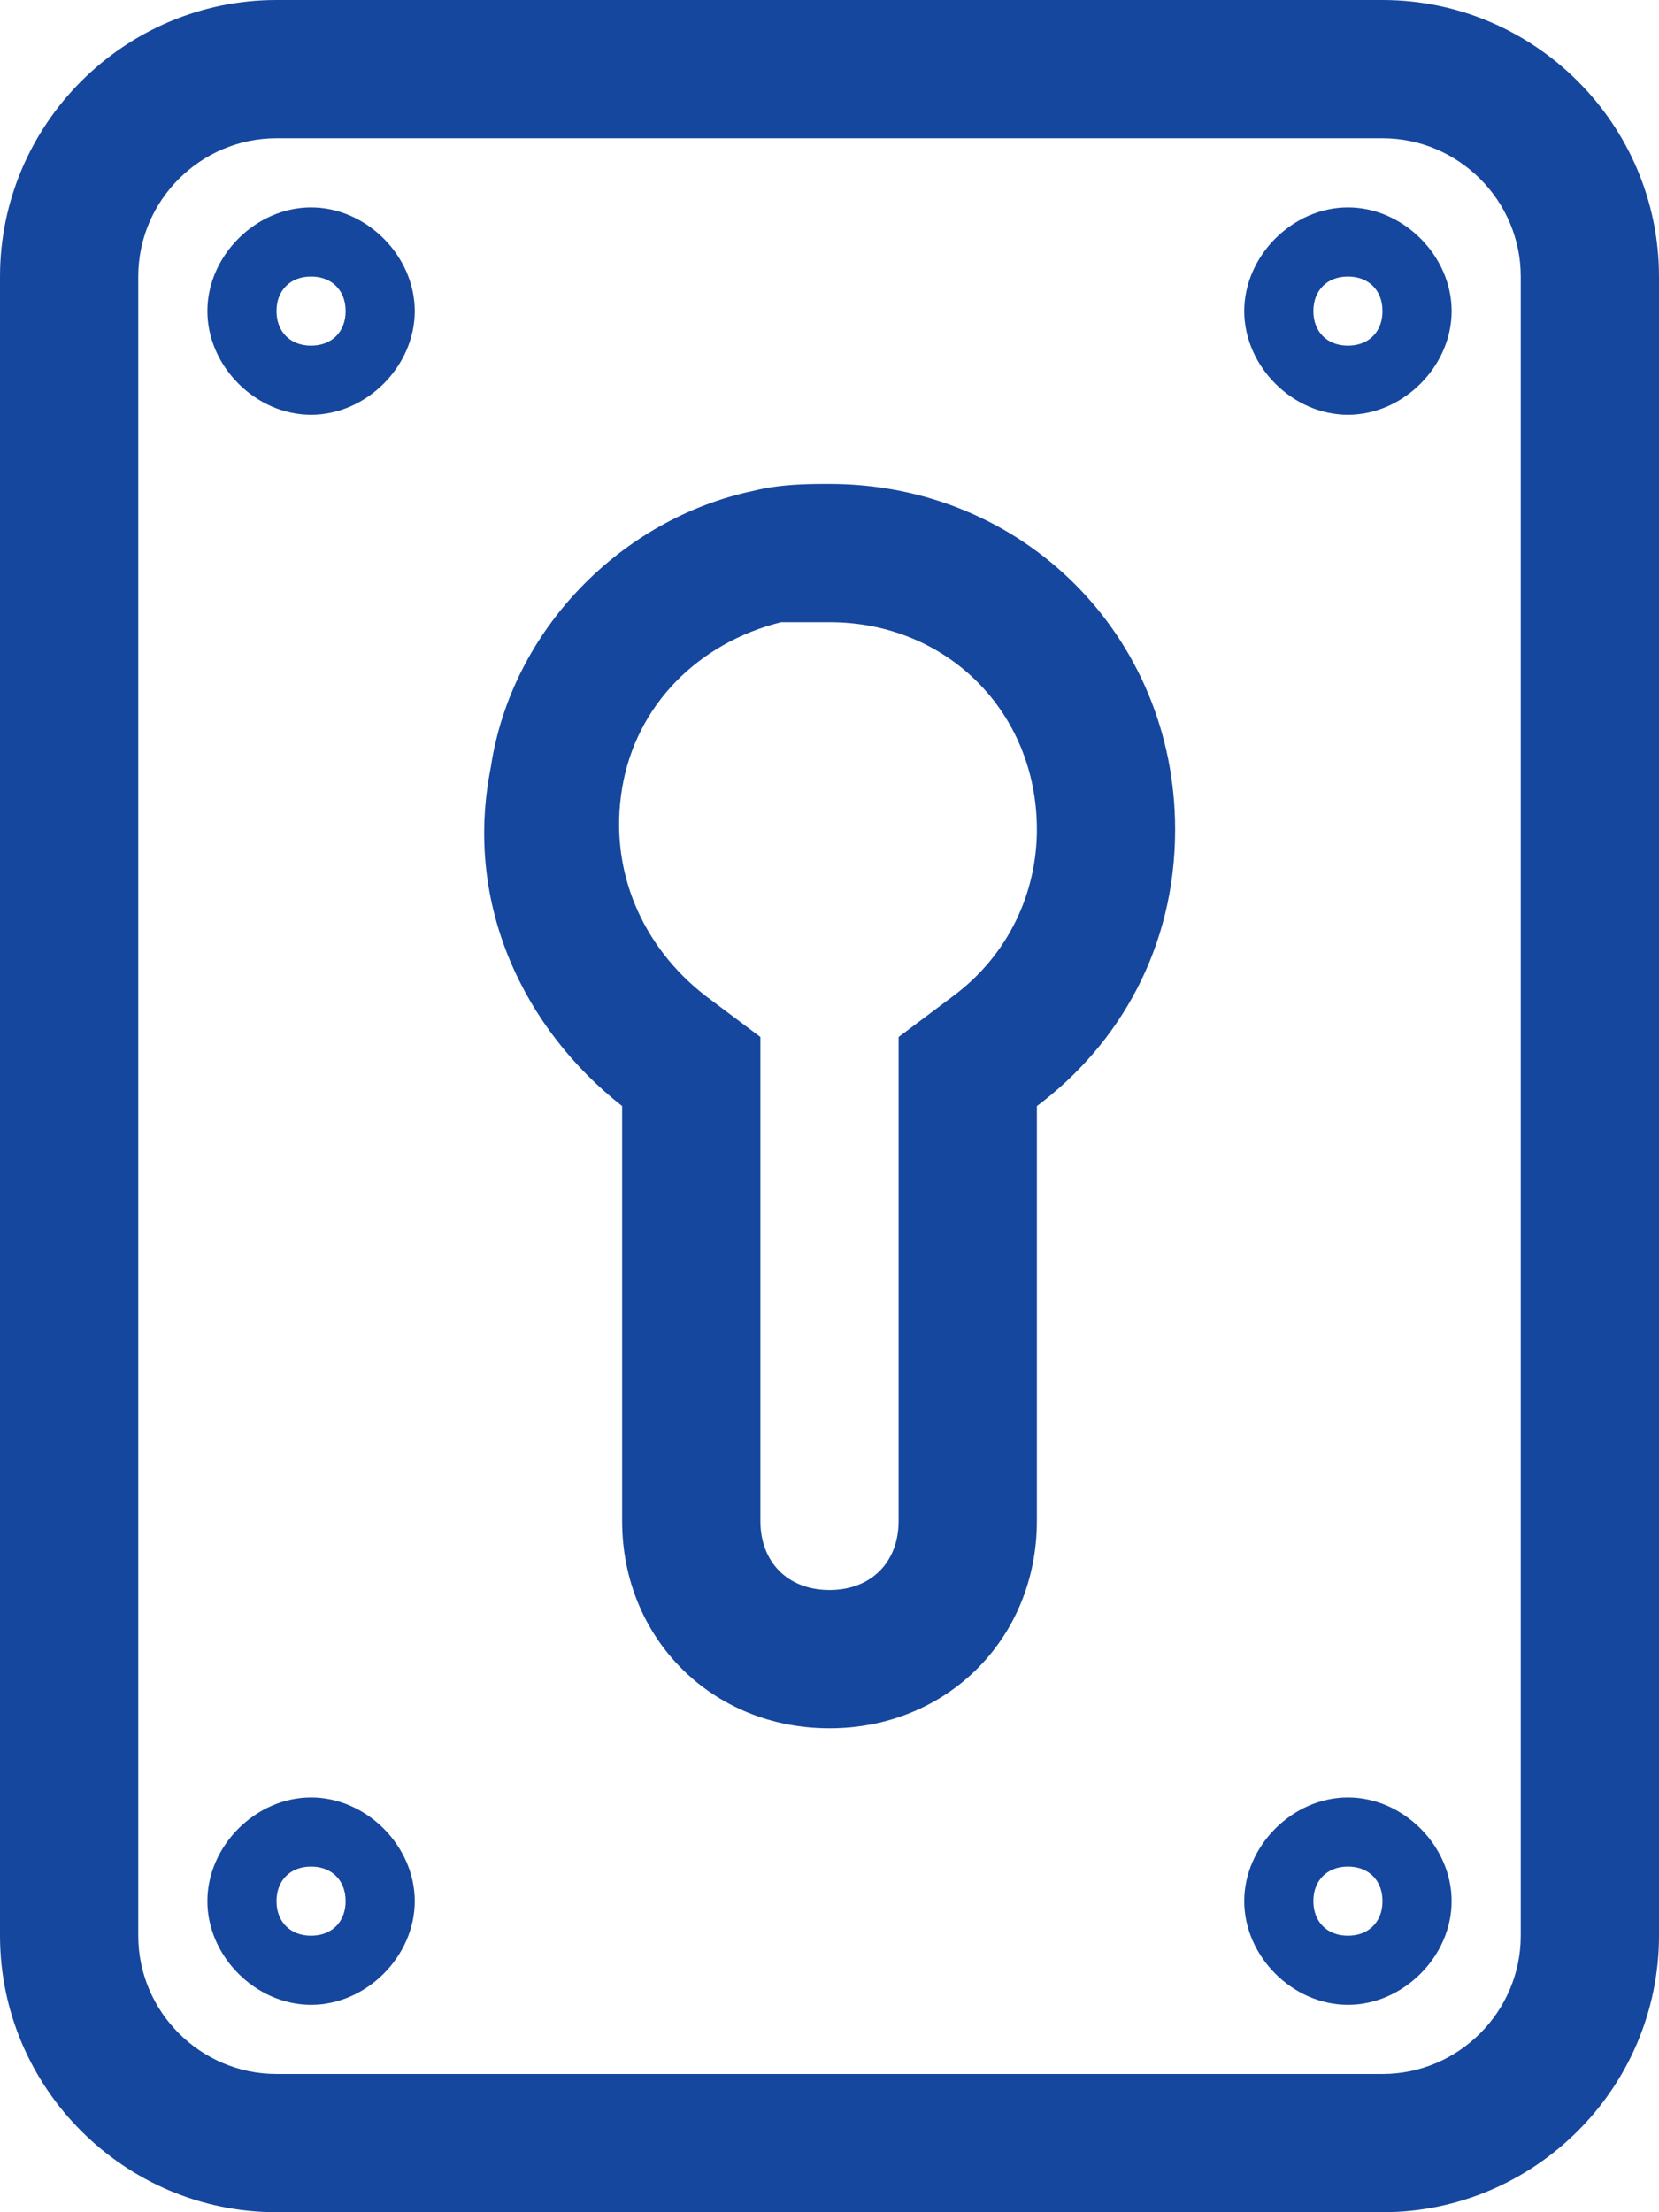 <svg xmlns="http://www.w3.org/2000/svg" width="24" height="32" viewBox="0 0 24 32"><g><g><path fill="#16479e" d="M19.5 26c.8 0 1.5.7 1.5 1.5s-.7 1.5-1.5 1.5-1.5-.7-1.5-1.5.7-1.5 1.5-1.5zm0 1c-.3 0-.5.2-.5.5s.2.5.5.5.5-.2.5-.5-.2-.5-.5-.5zm-15-1c.8 0 1.5.7 1.5 1.5S5.3 29 4.5 29 3 28.3 3 27.5 3.7 26 4.5 26zm0 1c-.3 0-.5.2-.5.5s.2.5.5.5.5-.2.5-.5-.2-.5-.5-.5zm15-24c.8 0 1.5.7 1.5 1.5S20.3 6 19.5 6 18 5.3 18 4.5 18.7 3 19.5 3zm0 1c-.3 0-.5.2-.5.5s.2.5.5.5.5-.2.5-.5-.2-.5-.5-.5zm-15-1C5.3 3 6 3.7 6 4.5S5.3 6 4.5 6 3 5.3 3 4.5 3.7 3 4.5 3zm0 1c-.3 0-.5.2-.5.5s.2.5.5.5.5-.2.5-.5-.2-.5-.5-.5zM12 7c2.8 0 5 2.2 5 5 0 1.7-.8 3.1-2 4v6c0 1.7-1.3 3-3 3s-3-1.3-3-3v-6c-1.4-1.1-2.3-2.9-1.9-4.9.3-2 1.9-3.6 3.8-4 .4-.1.8-.1 1.1-.1zm0 2h-.7c-1.2.3-2.1 1.2-2.3 2.4-.2 1.2.3 2.3 1.2 3l.8.6v7c0 .6.4 1 1 1s1-.4 1-1v-7l.8-.6c.8-.6 1.2-1.5 1.2-2.4 0-1.7-1.3-3-3-3zm8-9c2.2 0 4 1.8 4 4v24c0 2.2-1.8 4-4 4H4c-2.2 0-4-1.8-4-4V4c0-2.2 1.8-4 4-4zm0 2H4c-1.1 0-2 .9-2 2v24c0 1.1.9 2 2 2h16c1.1 0 2-.9 2-2V4c0-1.1-.9-2-2-2z"/></g></g></svg>